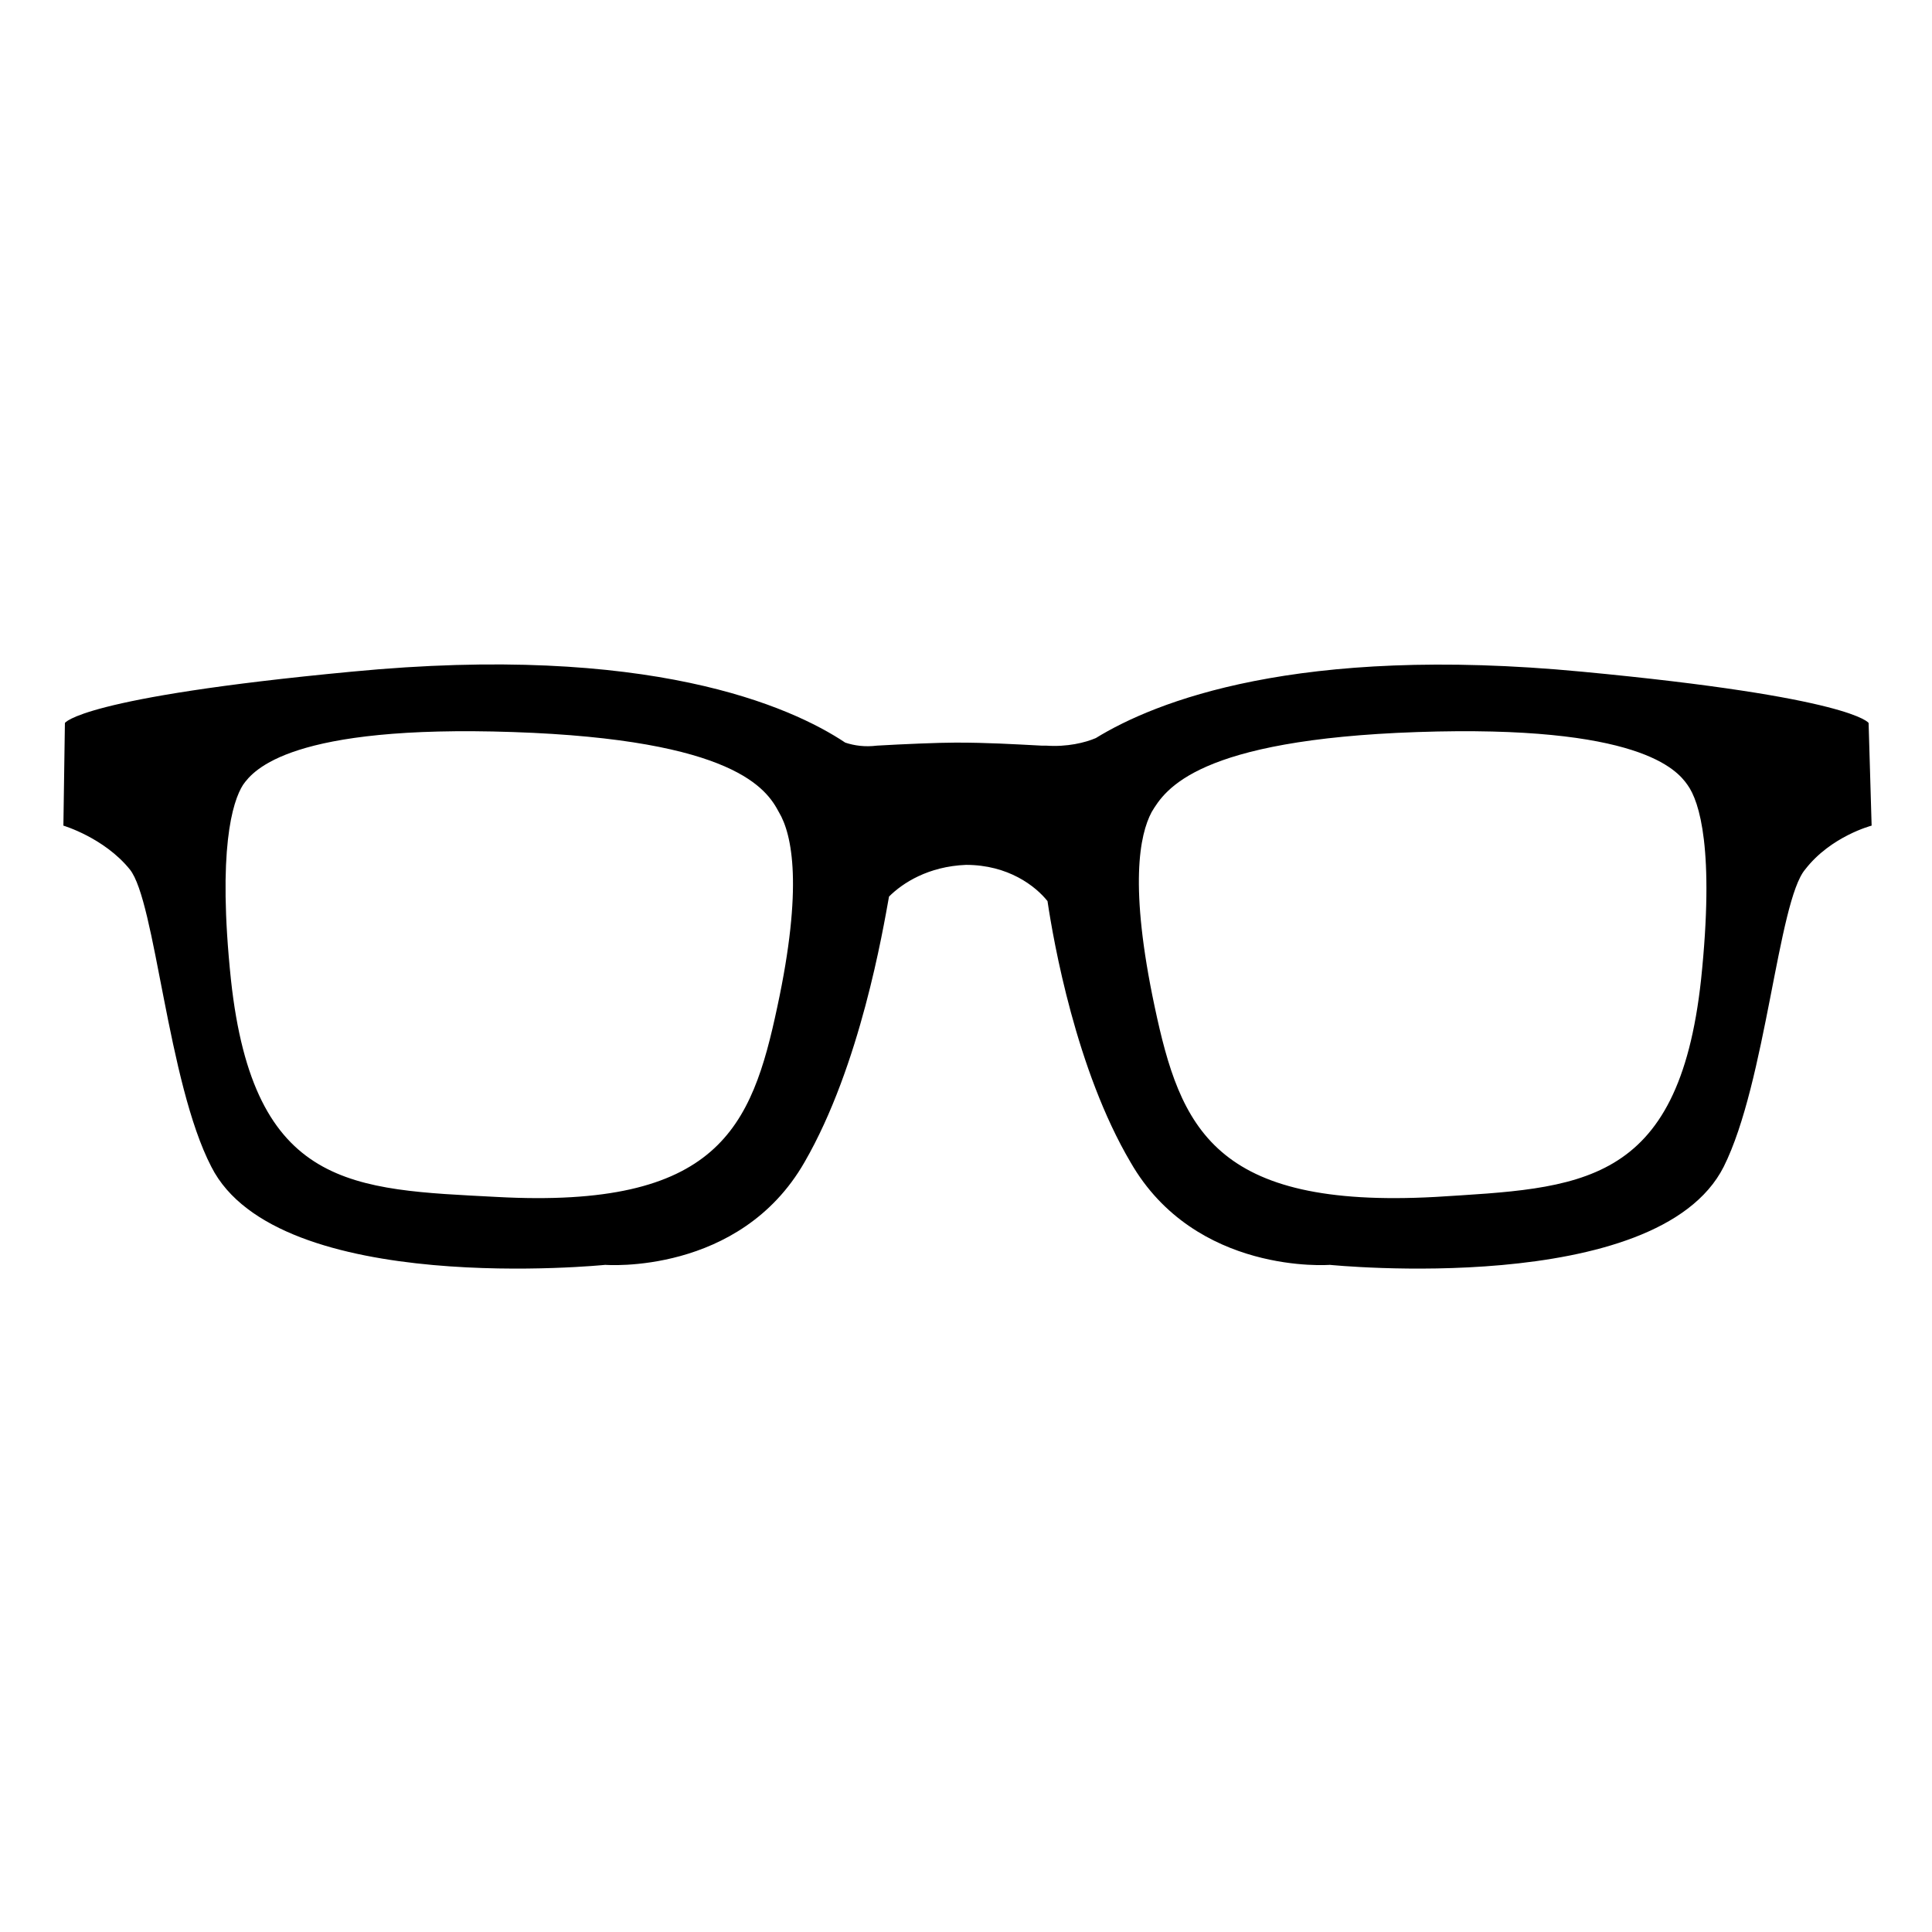 <svg viewBox="0 0 128 128" xmlns="http://www.w3.org/2000/svg">
  <path d="M123.8,47.9c0,0-1-1.7-19-3.4c-18.9-1.8-28.3,2-32.2,4.4c-0.7,0.3-1.9,0.6-3.3,0.5H69c-1.9-0.1-3.6-0.2-5.6-0.2h-0.1 c-1.1,0-3.5,0.1-5.2,0.2c-0.8,0.1-1.5,0-2.1-0.2c-3.6-2.4-13-6.6-32.7-4.7c-18,1.7-19,3.4-19,3.4l-0.1,6.8c0,0,2.7,0.8,4.4,2.9 c1.7,2.1,2.5,14.1,5.4,19.7c4.4,8.7,26.1,6.5,26.1,6.5S49,84.5,53.3,77c3.7-6.4,5.2-15.4,5.6-17.6c0.9-0.9,2.6-2,5.1-2.1 c2.8,0,4.6,1.4,5.4,2.4c0.4,2.7,1.9,11.2,5.5,17.3c4.3,7.5,13.2,6.8,13.2,6.8s21.7,2.2,26.1-6.5c2.8-5.6,3.6-17.6,5.4-19.7 c1.7-2.2,4.4-2.9,4.4-2.9L123.8,47.9z M51.5,66.7c-1.7,8-3.9,13.4-18.6,12.6c-9.5-0.5-16.1-0.5-17.6-14.4 c-0.9-8.6,0.1-11.8,0.8-12.9c0.7-1,3.2-4,17.9-3.5s16.8,3.8,17.6,5.3C52.5,55.3,53.2,58.8,51.5,66.7z M112.7,64.9 c-1.5,13.8-8.1,13.8-17.6,14.4c-14.7,0.8-16.9-4.6-18.6-12.6s-1-11.4-0.2-12.9c0.9-1.5,3-4.8,17.6-5.3c14.7-0.5,17.2,2.5,17.9,3.5 C112.6,53.1,113.6,56.3,112.7,64.9z"/>
</svg>